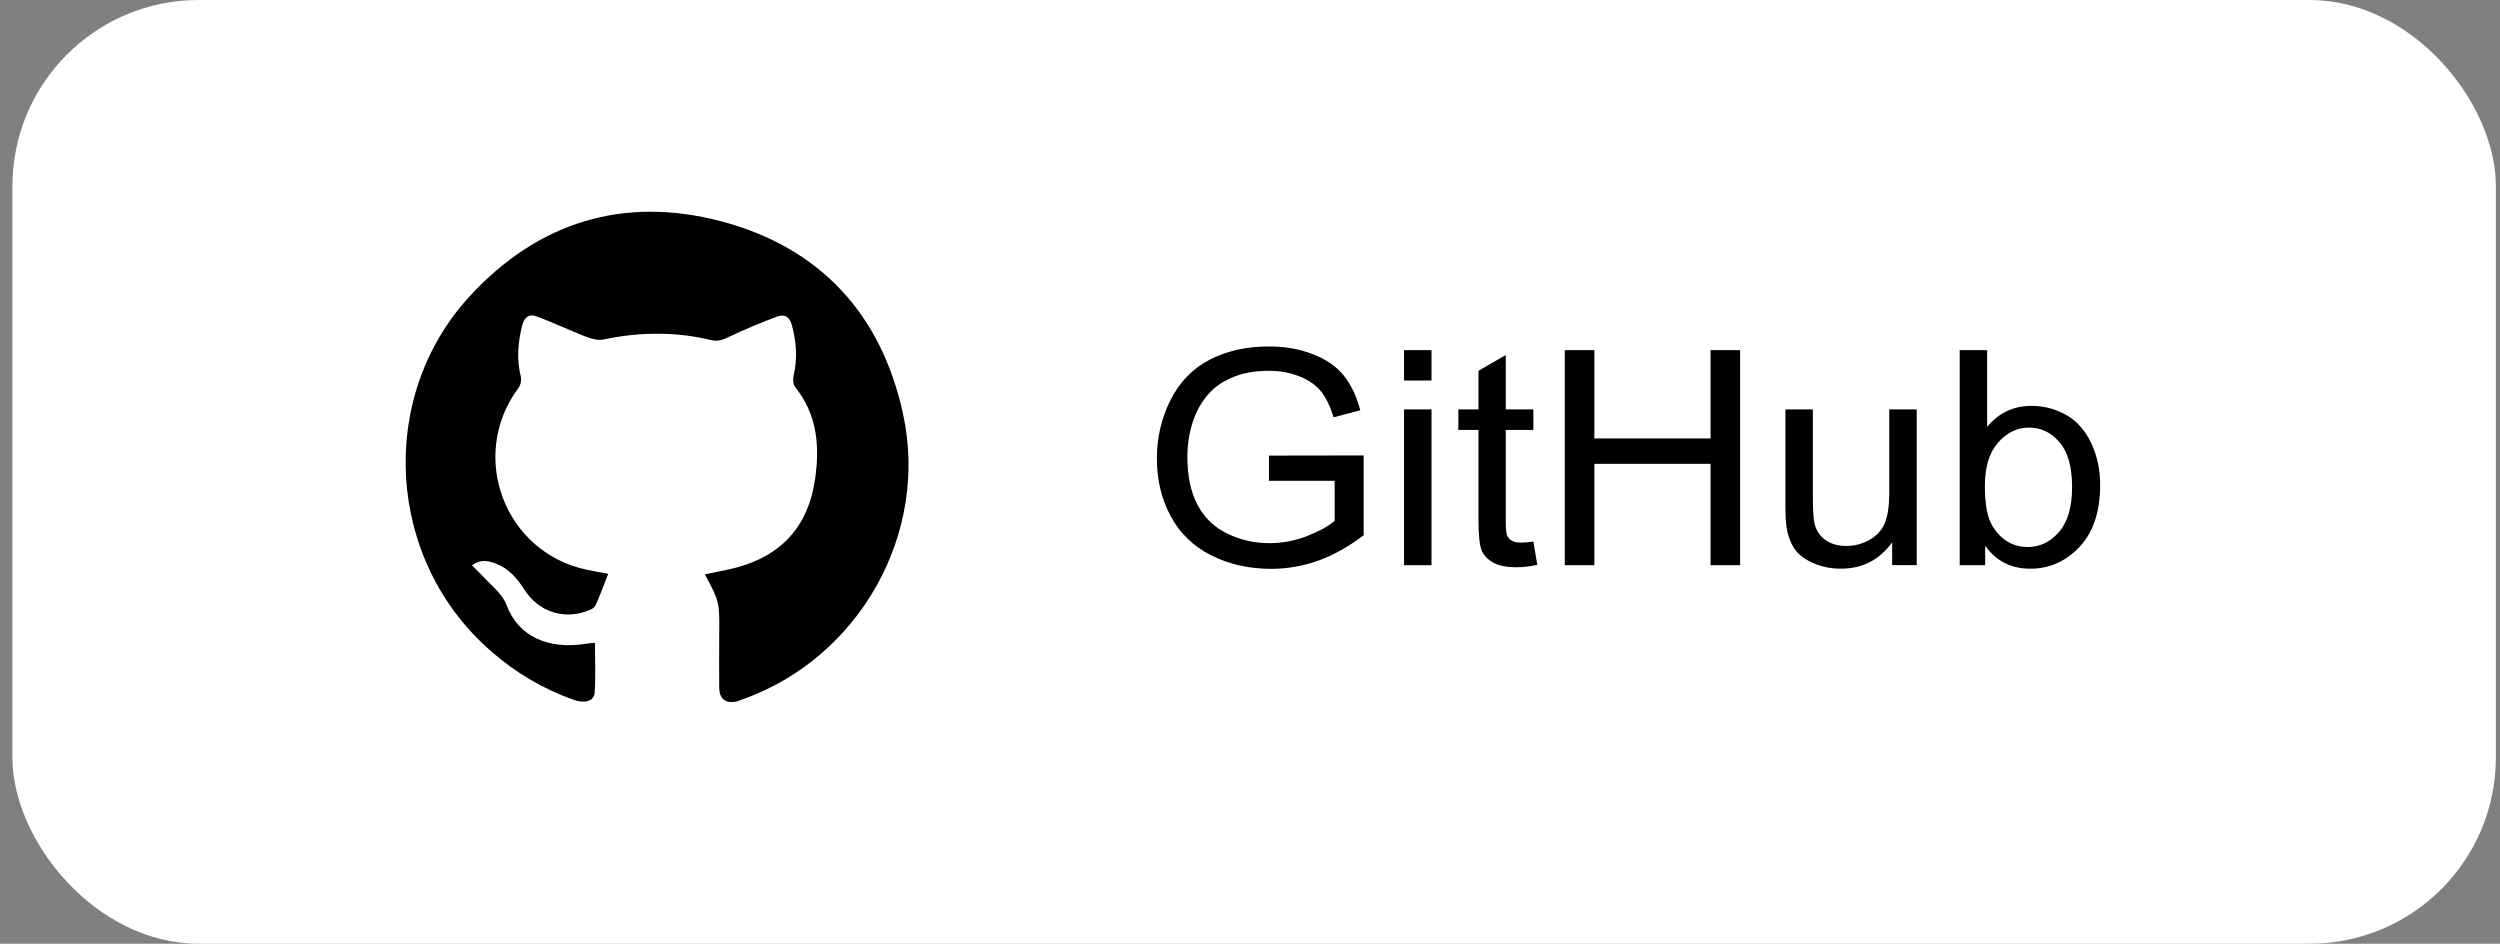 <svg width="151" height="57" viewBox="0 0 151 57" fill="none" xmlns="http://www.w3.org/2000/svg">
<rect x="0" y="0" width="151" height="57" fill="#808080" stroke="none"/>
<rect x="0.75" width="150" height="57" rx="11.25" fill="white"/>
<path d="M42.573 34.688C43.213 34.557 43.868 34.442 44.491 34.278C47.229 33.541 48.819 31.77 49.229 28.951C49.524 26.934 49.36 25.033 48.016 23.361C47.901 23.213 47.885 22.902 47.934 22.689C48.18 21.656 48.098 20.656 47.835 19.656C47.704 19.148 47.409 18.951 46.95 19.115C45.967 19.492 44.983 19.886 44.032 20.345C43.672 20.525 43.36 20.64 42.95 20.541C40.787 20.017 38.606 20.049 36.426 20.509C36.115 20.574 35.721 20.459 35.41 20.345C34.41 19.951 33.426 19.492 32.426 19.115C31.967 18.935 31.672 19.148 31.541 19.656C31.279 20.689 31.197 21.705 31.459 22.754C31.508 22.967 31.443 23.279 31.295 23.459C28.279 27.541 30.476 33.36 35.426 34.409C35.885 34.508 36.344 34.59 36.738 34.655C36.492 35.278 36.262 35.901 36 36.508C35.951 36.639 35.803 36.77 35.672 36.819C34.164 37.491 32.541 36.999 31.656 35.59C31.23 34.917 30.722 34.344 29.968 34.049C29.509 33.868 29.033 33.754 28.509 34.147C28.722 34.36 28.902 34.541 29.082 34.721C29.607 35.311 30.328 35.836 30.59 36.524C31.295 38.458 33.131 39.245 35.377 38.885C35.541 38.852 35.705 38.852 35.934 38.819C35.934 39.852 35.984 40.835 35.918 41.835C35.885 42.343 35.328 42.507 34.672 42.278C32.82 41.622 31.148 40.639 29.672 39.343C23.345 33.868 22.722 24.049 28.361 17.902C32.492 13.411 37.656 11.82 43.541 13.361C49.508 14.935 53.229 18.951 54.54 24.984C56.13 32.229 51.917 39.688 44.934 42.212C44.803 42.261 44.672 42.311 44.524 42.36C43.852 42.524 43.442 42.229 43.442 41.524C43.426 40.458 43.442 39.393 43.442 38.327C43.459 36.344 43.459 36.344 42.573 34.688Z" fill="black"/>
<path d="M119.904 34.138H118.366V21.148H120.024V25.782C120.724 24.938 121.617 24.515 122.704 24.515C123.306 24.515 123.874 24.634 124.408 24.87C124.948 25.1 125.39 25.428 125.734 25.853C126.084 26.273 126.357 26.781 126.554 27.377C126.75 27.974 126.849 28.612 126.849 29.291C126.849 30.904 126.434 32.15 125.605 33.03C124.776 33.91 123.782 34.35 122.621 34.35C121.467 34.35 120.561 33.886 119.904 32.959V34.138ZM119.886 29.362C119.886 30.49 120.045 31.305 120.365 31.807C120.887 32.628 121.593 33.039 122.483 33.039C123.208 33.039 123.834 32.738 124.362 32.135C124.89 31.527 125.154 30.623 125.154 29.424C125.154 28.195 124.899 27.289 124.39 26.704C123.886 26.119 123.275 25.827 122.557 25.827C121.832 25.827 121.206 26.131 120.678 26.739C120.15 27.342 119.886 28.216 119.886 29.362Z" fill="black"/>
<path d="M114.286 34.136V32.754C113.525 33.817 112.49 34.349 111.183 34.349C110.605 34.349 110.065 34.242 109.562 34.03C109.064 33.817 108.693 33.551 108.447 33.232C108.208 32.907 108.039 32.512 107.941 32.045C107.873 31.732 107.839 31.236 107.839 30.557V24.727H109.497V29.945C109.497 30.778 109.531 31.339 109.598 31.629C109.703 32.048 109.924 32.379 110.262 32.621C110.599 32.857 111.017 32.975 111.514 32.975C112.011 32.975 112.478 32.854 112.914 32.612C113.35 32.364 113.657 32.03 113.835 31.611C114.019 31.186 114.111 30.571 114.111 29.768V24.727H115.769V34.136H114.286Z" fill="black"/>
<path d="M94.512 34.138V21.148H96.299V26.482H103.317V21.148H105.104V34.138H103.317V28.015H96.299V34.138H94.512Z" fill="black"/>
<path d="M92.615 32.712L92.854 34.12C92.388 34.215 91.97 34.262 91.602 34.262C91 34.262 90.533 34.171 90.202 33.987C89.87 33.804 89.637 33.565 89.502 33.27C89.367 32.969 89.299 32.34 89.299 31.383V25.969H88.084V24.729H89.299V22.398L90.948 21.441V24.729H92.615V25.969H90.948V31.471C90.948 31.926 90.975 32.218 91.031 32.348C91.092 32.478 91.187 32.582 91.316 32.658C91.451 32.735 91.642 32.774 91.887 32.774C92.071 32.774 92.314 32.753 92.615 32.712Z" fill="black"/>
<path d="M84.805 22.983V21.148H86.463V22.983H84.805ZM84.805 34.138V24.728H86.463V34.138H84.805Z" fill="black"/>
<path d="M76.645 29.042V27.518L82.364 27.509V32.329C81.486 33.002 80.581 33.51 79.647 33.853C78.714 34.19 77.756 34.358 76.774 34.358C75.448 34.358 74.241 34.086 73.154 33.543C72.074 32.993 71.257 32.202 70.704 31.168C70.152 30.134 69.876 28.98 69.876 27.704C69.876 26.44 70.149 25.261 70.695 24.169C71.248 23.07 72.04 22.255 73.071 21.723C74.103 21.192 75.291 20.926 76.636 20.926C77.612 20.926 78.493 21.079 79.279 21.387C80.071 21.688 80.691 22.11 81.139 22.654C81.588 23.197 81.928 23.906 82.162 24.78L80.55 25.205C80.347 24.544 80.096 24.024 79.795 23.646C79.494 23.268 79.064 22.967 78.505 22.742C77.947 22.512 77.326 22.397 76.645 22.397C75.828 22.397 75.122 22.518 74.526 22.76C73.931 22.996 73.449 23.309 73.081 23.699C72.718 24.089 72.436 24.517 72.233 24.984C71.889 25.787 71.718 26.658 71.718 27.598C71.718 28.755 71.923 29.724 72.335 30.504C72.752 31.283 73.357 31.862 74.149 32.24C74.941 32.618 75.782 32.807 76.672 32.807C77.446 32.807 78.201 32.666 78.938 32.382C79.675 32.093 80.234 31.785 80.614 31.461V29.042H76.645Z" fill="black"/>
</svg>
